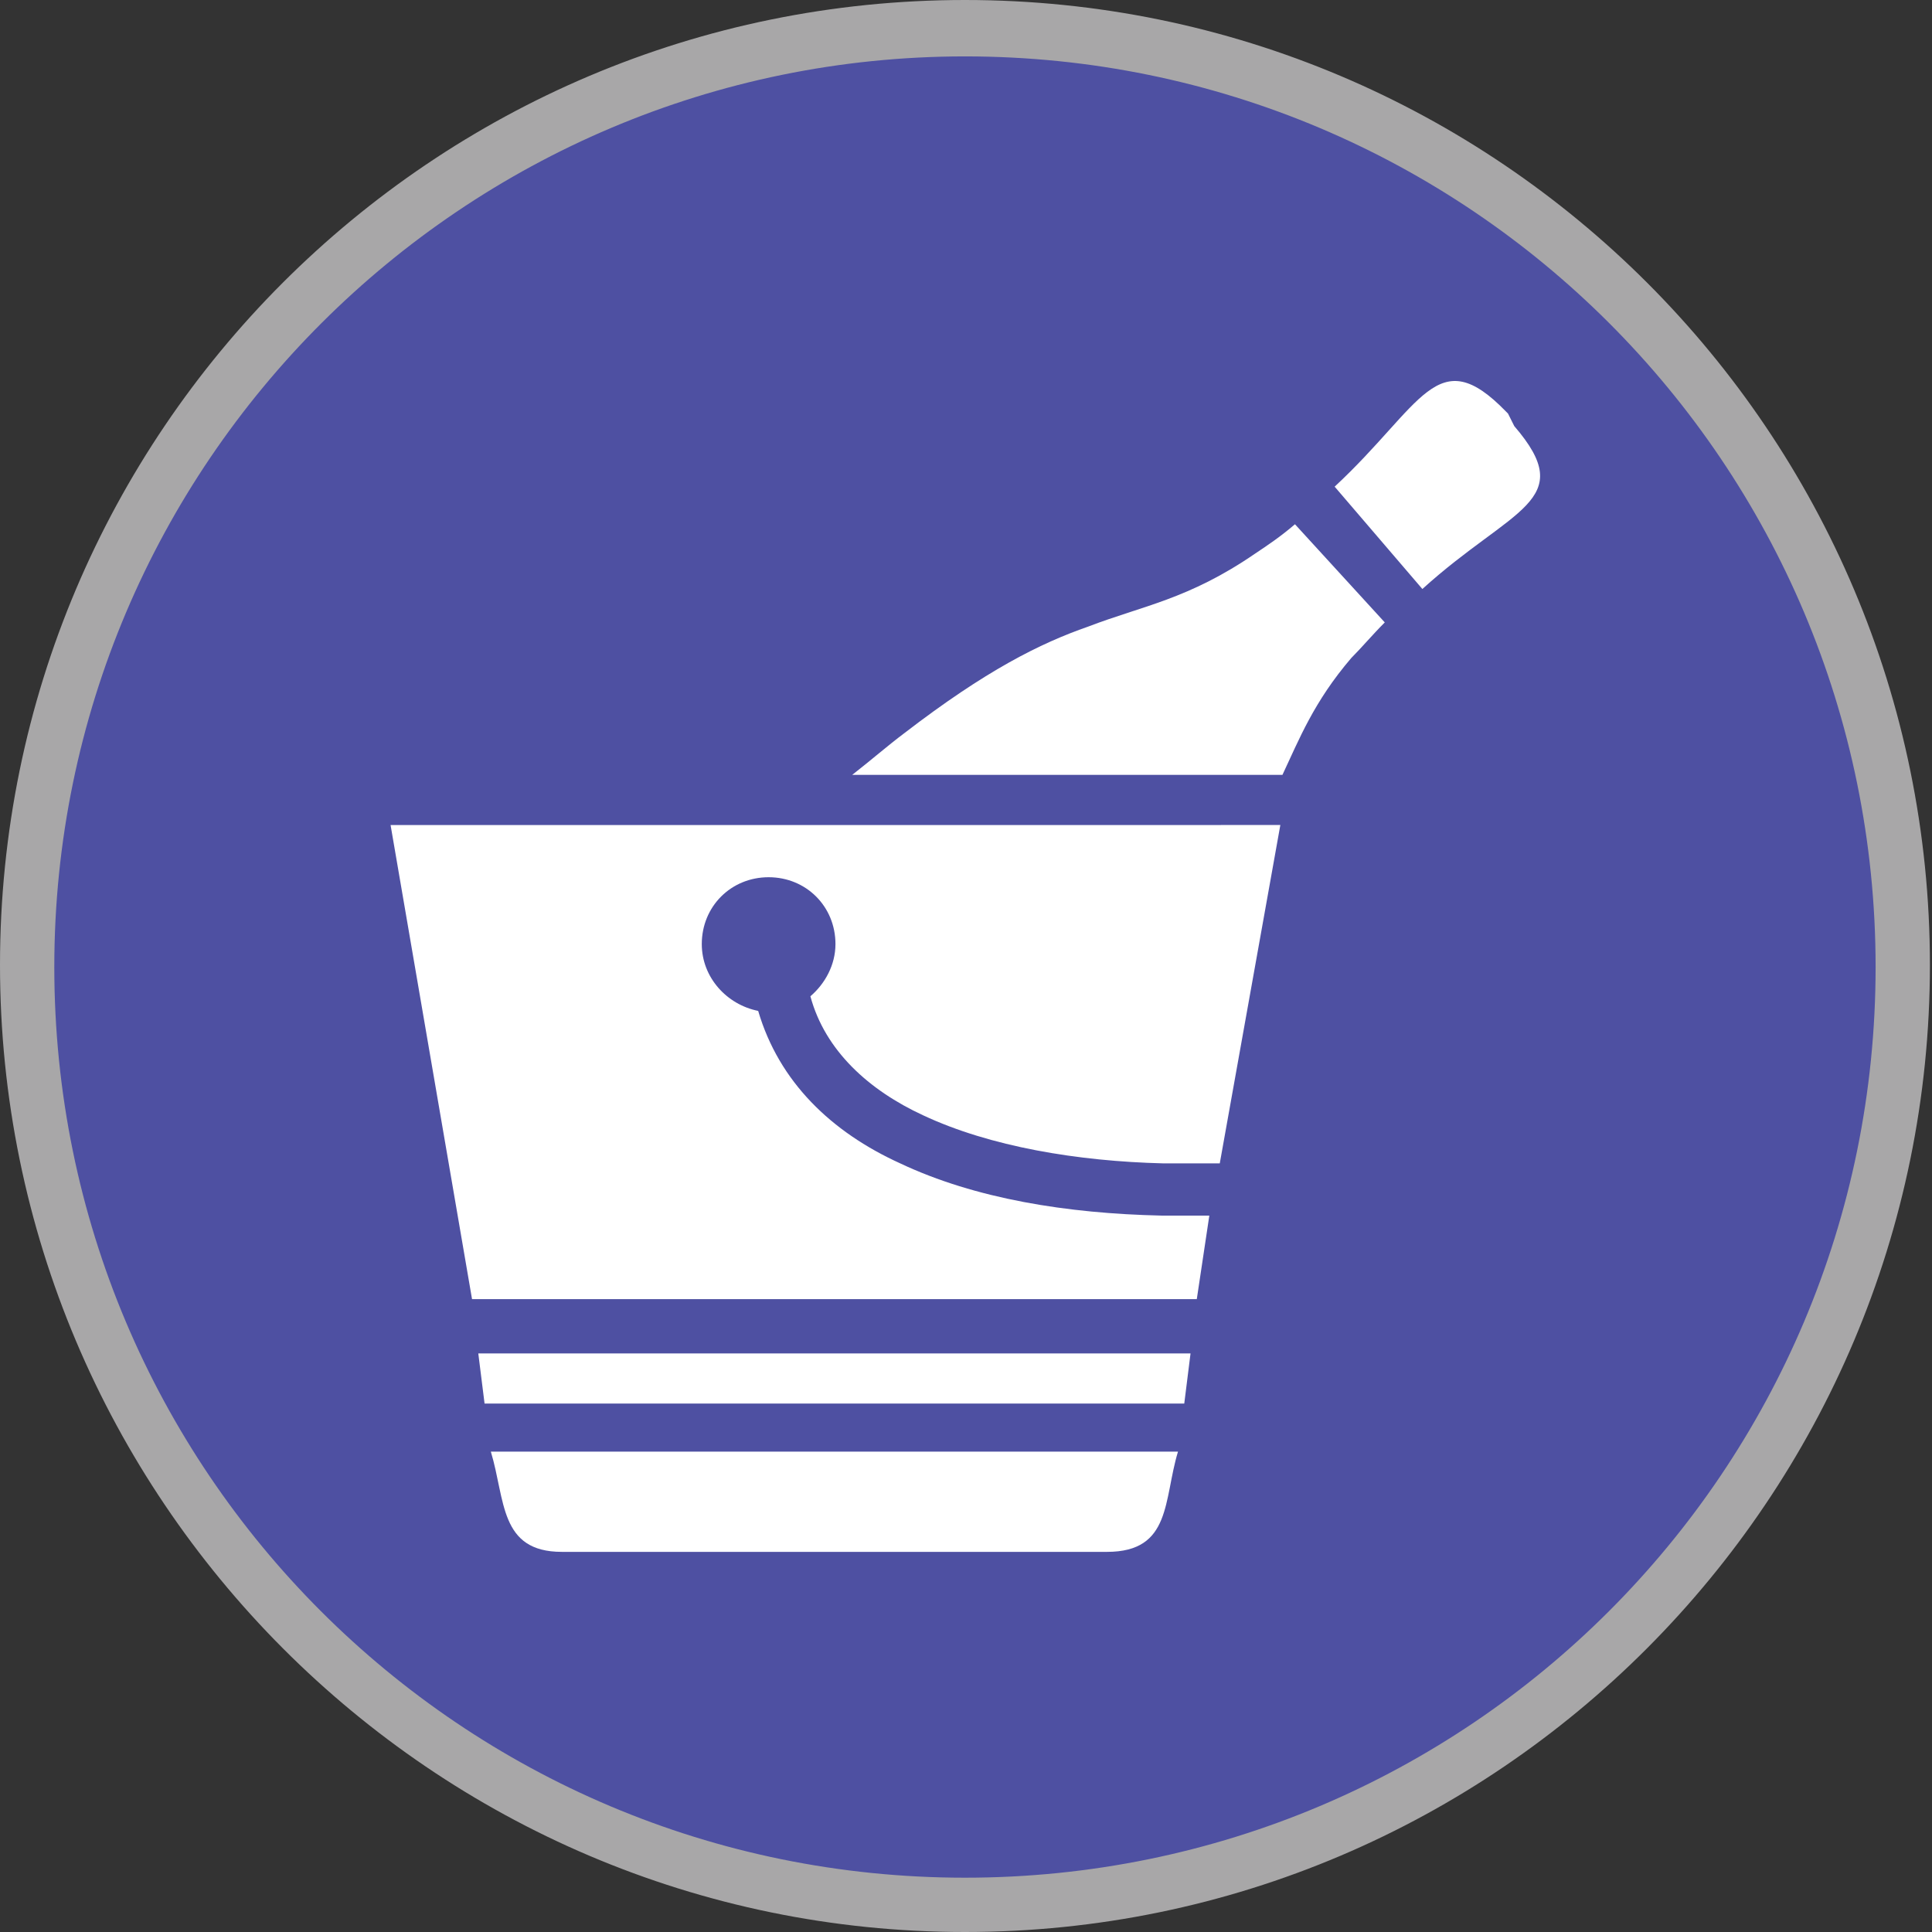 <?xml version="1.0" encoding="utf-8"?>
<!-- Generator: Adobe Illustrator 18.1.1, SVG Export Plug-In . SVG Version: 6.00 Build 0)  -->
<svg version="1.1" id="Layer_1" xmlns="http://www.w3.org/2000/svg" xmlns:xlink="http://www.w3.org/1999/xlink" x="0px" y="0px"
	 viewBox="0 0 92.5 92.5" enable-background="new 0 0 92.5 92.5" xml:space="preserve">
<rect x="0" y="0" width="92.5" height="92.5" fill="#333333" stroke="none"/>
<g>
	<g>
		<circle fill="#4E50A2" cx="46.2" cy="46.2" r="44.9"/>
		<path fill="#A8A7A8" d="M46.2,92.5C20.7,92.5,0,71.7,0,46.2S20.7,0,46.2,0s46.2,20.7,46.2,46.2S71.7,92.5,46.2,92.5z M46.2,2.7
			c-24,0-43.6,19.5-43.6,43.6s19.5,43.6,43.6,43.6s43.6-19.5,43.6-43.6S70.3,2.7,46.2,2.7z"/>
	</g>
	<g>
		<g>
			<g>
				<g>
					<path fill="#FFFFFF" d="M61.3,39.5l-2.9,16.2c-0.9,0-1.8,0-2.7,0c-4.1-0.1-8.3-0.8-11.5-2.3c-2.6-1.2-4.7-3.1-5.4-5.7
						c0.7-0.6,1.2-1.5,1.2-2.5c0-1.8-1.4-3.2-3.2-3.2c-1.8,0-3.2,1.4-3.2,3.2c0,1.6,1.2,2.9,2.7,3.2c1,3.4,3.5,5.8,6.8,7.3
						c3.6,1.7,8,2.4,12.5,2.5c0.8,0,1.6,0,2.3,0l-0.6,4H22.6l-3.9-22.7L61.3,39.5L61.3,39.5z M57,64.8l-0.3,2.4H23.2l-0.3-2.4H57
						L57,64.8z M56.4,69.5c-0.7,2.3-0.3,4.8-3.4,4.8H26.9c-3,0-2.7-2.5-3.4-4.8H56.4L56.4,69.5z"/>
				</g>
				<g>
					<path fill="#FFFFFF" d="M63.9,23.3c4.2-3.9,4.9-7,8.2-3.6l0.1,0.1l0,0l0.1,0.2l0,0l0.1,0.2l0,0l0.1,0.2
						c3.1,3.6-0.1,3.9-4.4,7.8l0,0L63.9,23.3L63.9,23.3L63.9,23.3z M60.1,26.5c-3.2,2.2-5.4,2.5-8,3.5c-2.3,0.8-4.9,2.1-8.8,5.1
						c-0.8,0.6-1.6,1.3-2.5,2h20.6c0.8-1.7,1.5-3.5,3.3-5.6c0.5-0.5,1-1.1,1.6-1.7l0,0L62,25.1l0,0C61.3,25.7,60.7,26.1,60.1,26.5
						L60.1,26.5z"/>
				</g>
			</g>
		</g>
	</g>
</g>
</svg>
